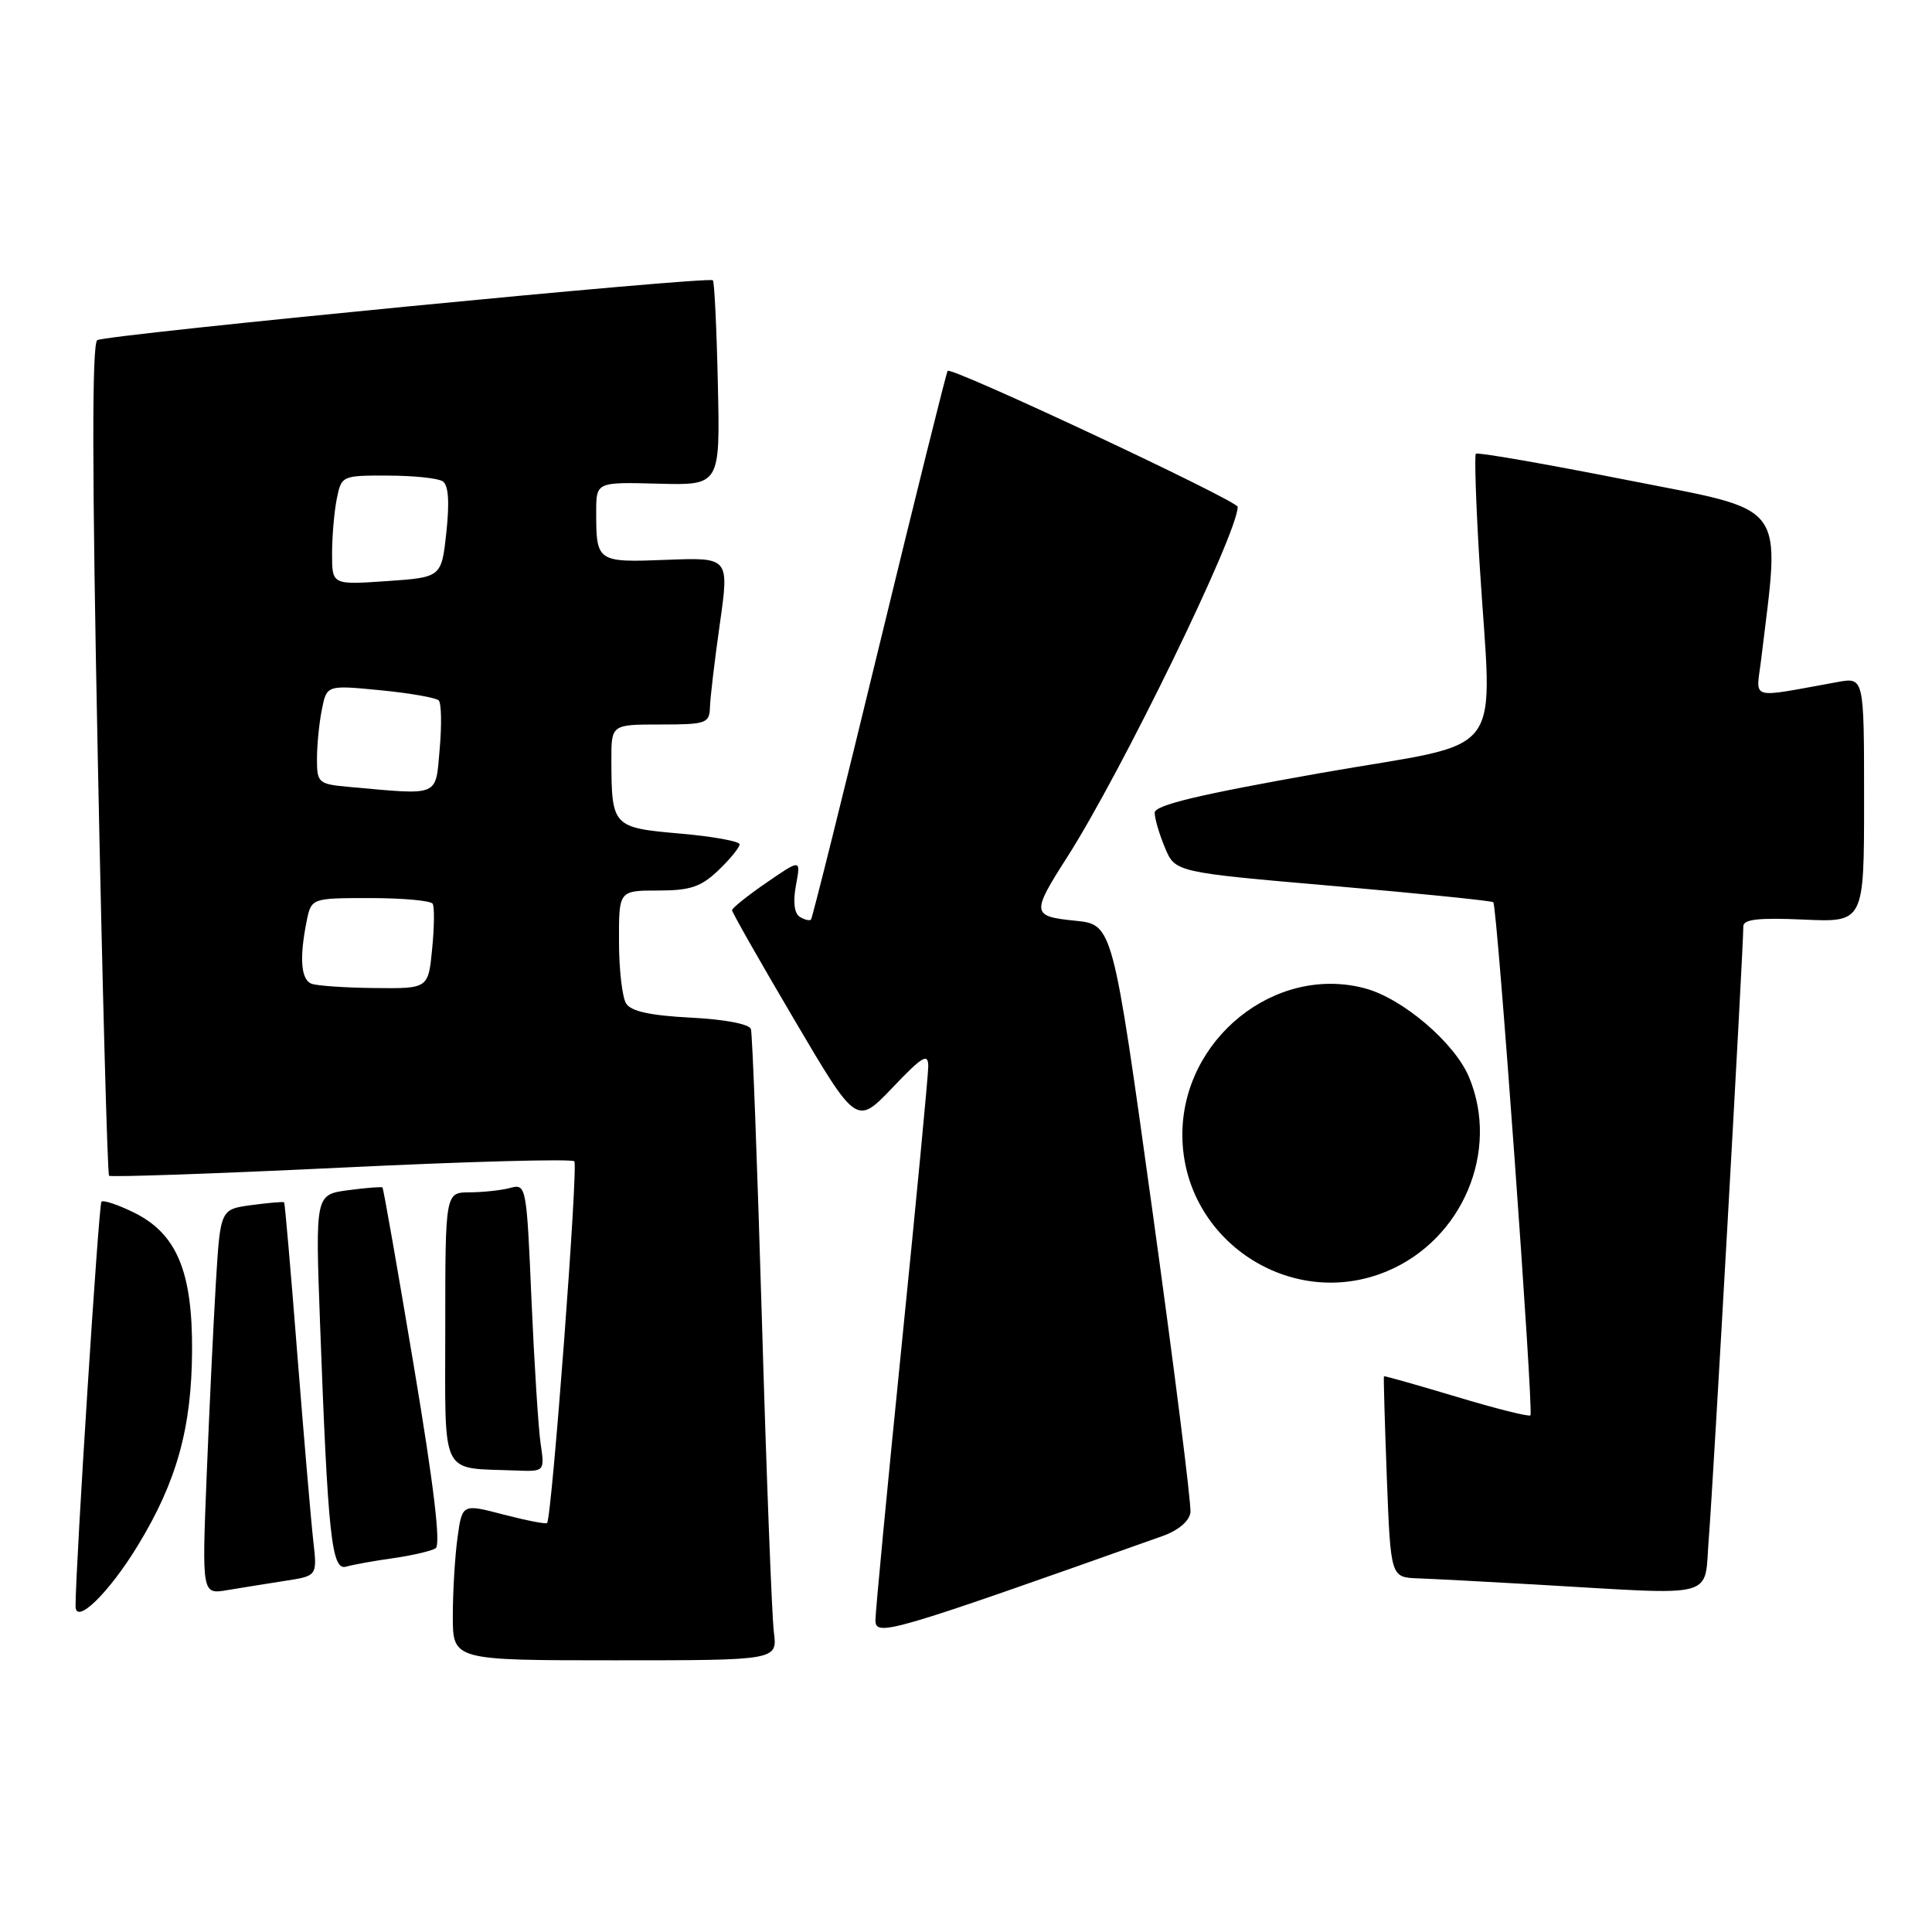 <?xml version="1.0" encoding="UTF-8" standalone="no"?>
<!DOCTYPE svg PUBLIC "-//W3C//DTD SVG 1.1//EN" "http://www.w3.org/Graphics/SVG/1.1/DTD/svg11.dtd" >
<svg xmlns="http://www.w3.org/2000/svg" xmlns:xlink="http://www.w3.org/1999/xlink" version="1.1" viewBox="0 0 256 256">
 <g >
 <path fill="currentColor"
d=" M 102.54 216.25 C 102.28 214.19 101.56 195.62 100.96 175.00 C 100.35 154.38 99.70 136.99 99.50 136.36 C 99.29 135.69 96.03 135.07 91.52 134.84 C 86.21 134.57 83.62 134.01 82.97 132.98 C 82.45 132.17 82.02 128.46 82.02 124.75 C 82.00 118.00 82.00 118.00 87.20 118.00 C 91.47 118.00 92.89 117.52 95.20 115.31 C 96.74 113.84 98.00 112.29 98.00 111.88 C 98.00 111.47 94.44 110.83 90.08 110.45 C 81.18 109.67 81.04 109.52 81.01 100.75 C 81.00 96.00 81.00 96.00 87.50 96.00 C 93.55 96.00 94.00 95.85 94.07 93.75 C 94.10 92.51 94.69 87.53 95.38 82.68 C 96.63 73.86 96.63 73.86 88.32 74.18 C 79.10 74.54 79.00 74.47 79.00 67.85 C 79.00 63.87 79.00 63.87 87.21 64.09 C 95.42 64.31 95.42 64.31 95.12 50.90 C 94.96 43.53 94.66 37.34 94.46 37.14 C 93.91 36.57 14.07 44.34 12.89 45.07 C 12.17 45.51 12.19 62.59 12.96 100.55 C 13.56 130.71 14.24 155.57 14.45 155.79 C 14.67 156.00 28.49 155.52 45.17 154.72 C 61.85 153.91 75.77 153.53 76.10 153.88 C 76.64 154.44 73.13 201.08 72.49 201.81 C 72.34 201.98 69.74 201.47 66.73 200.69 C 61.24 199.25 61.24 199.25 60.62 203.77 C 60.28 206.25 60.00 210.92 60.00 214.14 C 60.00 220.00 60.00 220.00 81.51 220.00 C 103.02 220.00 103.02 220.00 102.54 216.25 Z  M 154.00 203.55 C 156.14 202.79 157.59 201.57 157.74 200.40 C 157.87 199.36 155.61 181.40 152.71 160.50 C 147.44 122.50 147.44 122.50 142.47 122.00 C 136.69 121.42 136.64 121.03 141.38 113.62 C 148.57 102.39 164.00 70.69 164.00 67.16 C 164.00 66.35 126.07 48.56 125.57 49.14 C 125.40 49.34 121.33 65.70 116.52 85.50 C 111.72 105.30 107.64 121.66 107.46 121.85 C 107.28 122.04 106.61 121.88 105.98 121.49 C 105.24 121.03 105.06 119.50 105.47 117.29 C 106.12 113.82 106.12 113.82 101.56 116.96 C 99.05 118.68 97.00 120.33 97.00 120.61 C 97.00 120.89 100.71 127.42 105.25 135.12 C 113.49 149.11 113.49 149.11 118.25 144.13 C 122.26 139.92 123.00 139.49 123.00 141.32 C 122.99 142.52 121.42 159.03 119.50 178.00 C 117.58 196.97 116.01 213.48 116.00 214.67 C 116.00 216.93 117.75 216.42 154.00 203.55 Z  M 18.29 204.74 C 23.42 196.31 25.39 189.23 25.45 179.00 C 25.51 168.43 23.40 163.43 17.69 160.64 C 15.60 159.62 13.68 158.98 13.44 159.23 C 13.08 159.58 10.03 207.25 10.01 212.81 C 9.99 215.41 14.45 211.07 18.29 204.74 Z  M 37.77 209.47 C 42.04 208.82 42.04 208.82 41.51 204.16 C 41.22 201.60 40.27 190.50 39.40 179.50 C 38.54 168.50 37.75 159.42 37.65 159.31 C 37.54 159.21 35.60 159.38 33.33 159.68 C 29.20 160.24 29.20 160.24 28.61 169.87 C 28.29 175.17 27.74 186.65 27.39 195.39 C 26.75 211.27 26.75 211.27 30.12 210.70 C 31.98 210.39 35.42 209.84 37.77 209.47 Z  M 226.43 203.75 C 226.97 197.20 231.00 125.75 231.00 122.74 C 231.00 121.81 233.05 121.58 239.00 121.85 C 247.00 122.21 247.00 122.21 247.00 105.98 C 247.00 89.74 247.00 89.74 243.50 90.37 C 231.52 92.53 232.70 92.87 233.36 87.40 C 235.91 66.17 237.18 67.87 215.56 63.60 C 204.77 61.47 195.77 59.90 195.56 60.12 C 195.36 60.33 195.57 66.80 196.04 74.50 C 197.69 101.32 200.20 97.99 175.00 102.43 C 158.88 105.28 153.00 106.68 153.00 107.69 C 153.00 108.45 153.61 110.53 154.36 112.32 C 155.72 115.58 155.72 115.58 176.61 117.39 C 188.10 118.39 197.67 119.36 197.87 119.55 C 198.39 120.05 203.24 187.09 202.79 187.54 C 202.58 187.75 198.16 186.64 192.96 185.07 C 187.76 183.51 183.45 182.29 183.38 182.36 C 183.31 182.44 183.49 188.46 183.76 195.75 C 184.27 209.00 184.27 209.00 187.88 209.14 C 189.87 209.21 196.90 209.58 203.50 209.96 C 228.12 211.37 225.75 212.02 226.43 203.75 Z  M 52.08 206.47 C 54.61 206.11 57.14 205.52 57.72 205.16 C 58.43 204.72 57.49 196.85 54.84 181.04 C 52.68 168.13 50.81 157.47 50.68 157.35 C 50.56 157.23 48.51 157.39 46.12 157.71 C 41.78 158.29 41.78 158.29 42.41 175.40 C 43.45 203.57 43.94 208.15 45.86 207.59 C 46.76 207.33 49.56 206.82 52.08 206.47 Z  M 71.63 191.25 C 71.33 189.19 70.79 180.60 70.42 172.16 C 69.78 157.14 69.72 156.84 67.63 157.40 C 66.46 157.72 64.04 157.98 62.25 157.99 C 59.00 158.00 59.00 158.00 59.00 175.93 C 59.00 196.07 58.20 194.45 68.34 194.85 C 72.18 195.00 72.18 195.00 71.63 191.25 Z  M 183.77 168.45 C 193.79 164.27 198.76 152.52 194.65 142.72 C 192.76 138.19 185.88 132.31 180.90 130.97 C 168.94 127.75 156.56 137.74 156.67 150.53 C 156.79 164.34 171.04 173.77 183.77 168.45 Z  M 41.25 130.34 C 39.88 129.78 39.66 126.94 40.62 122.12 C 41.25 119.00 41.25 119.00 49.07 119.00 C 53.36 119.00 57.08 119.34 57.33 119.75 C 57.58 120.16 57.55 122.86 57.26 125.75 C 56.75 131.00 56.75 131.00 49.62 130.92 C 45.71 130.88 41.94 130.62 41.25 130.34 Z  M 46.25 104.27 C 42.18 103.90 42.00 103.74 42.00 100.57 C 42.00 98.74 42.29 95.79 42.65 94.01 C 43.30 90.77 43.30 90.77 50.40 91.46 C 54.30 91.84 57.79 92.45 58.14 92.82 C 58.49 93.20 58.54 96.09 58.26 99.25 C 57.69 105.66 58.41 105.36 46.25 104.27 Z  M 44.00 73.38 C 44.00 71.11 44.28 67.84 44.62 66.12 C 45.24 63.03 45.31 63.00 51.38 63.02 C 54.74 63.02 58.02 63.36 58.65 63.77 C 59.42 64.26 59.58 66.44 59.15 70.50 C 58.50 76.50 58.50 76.50 51.25 77.00 C 44.00 77.50 44.00 77.50 44.00 73.38 Z "/>
</g>
</svg>